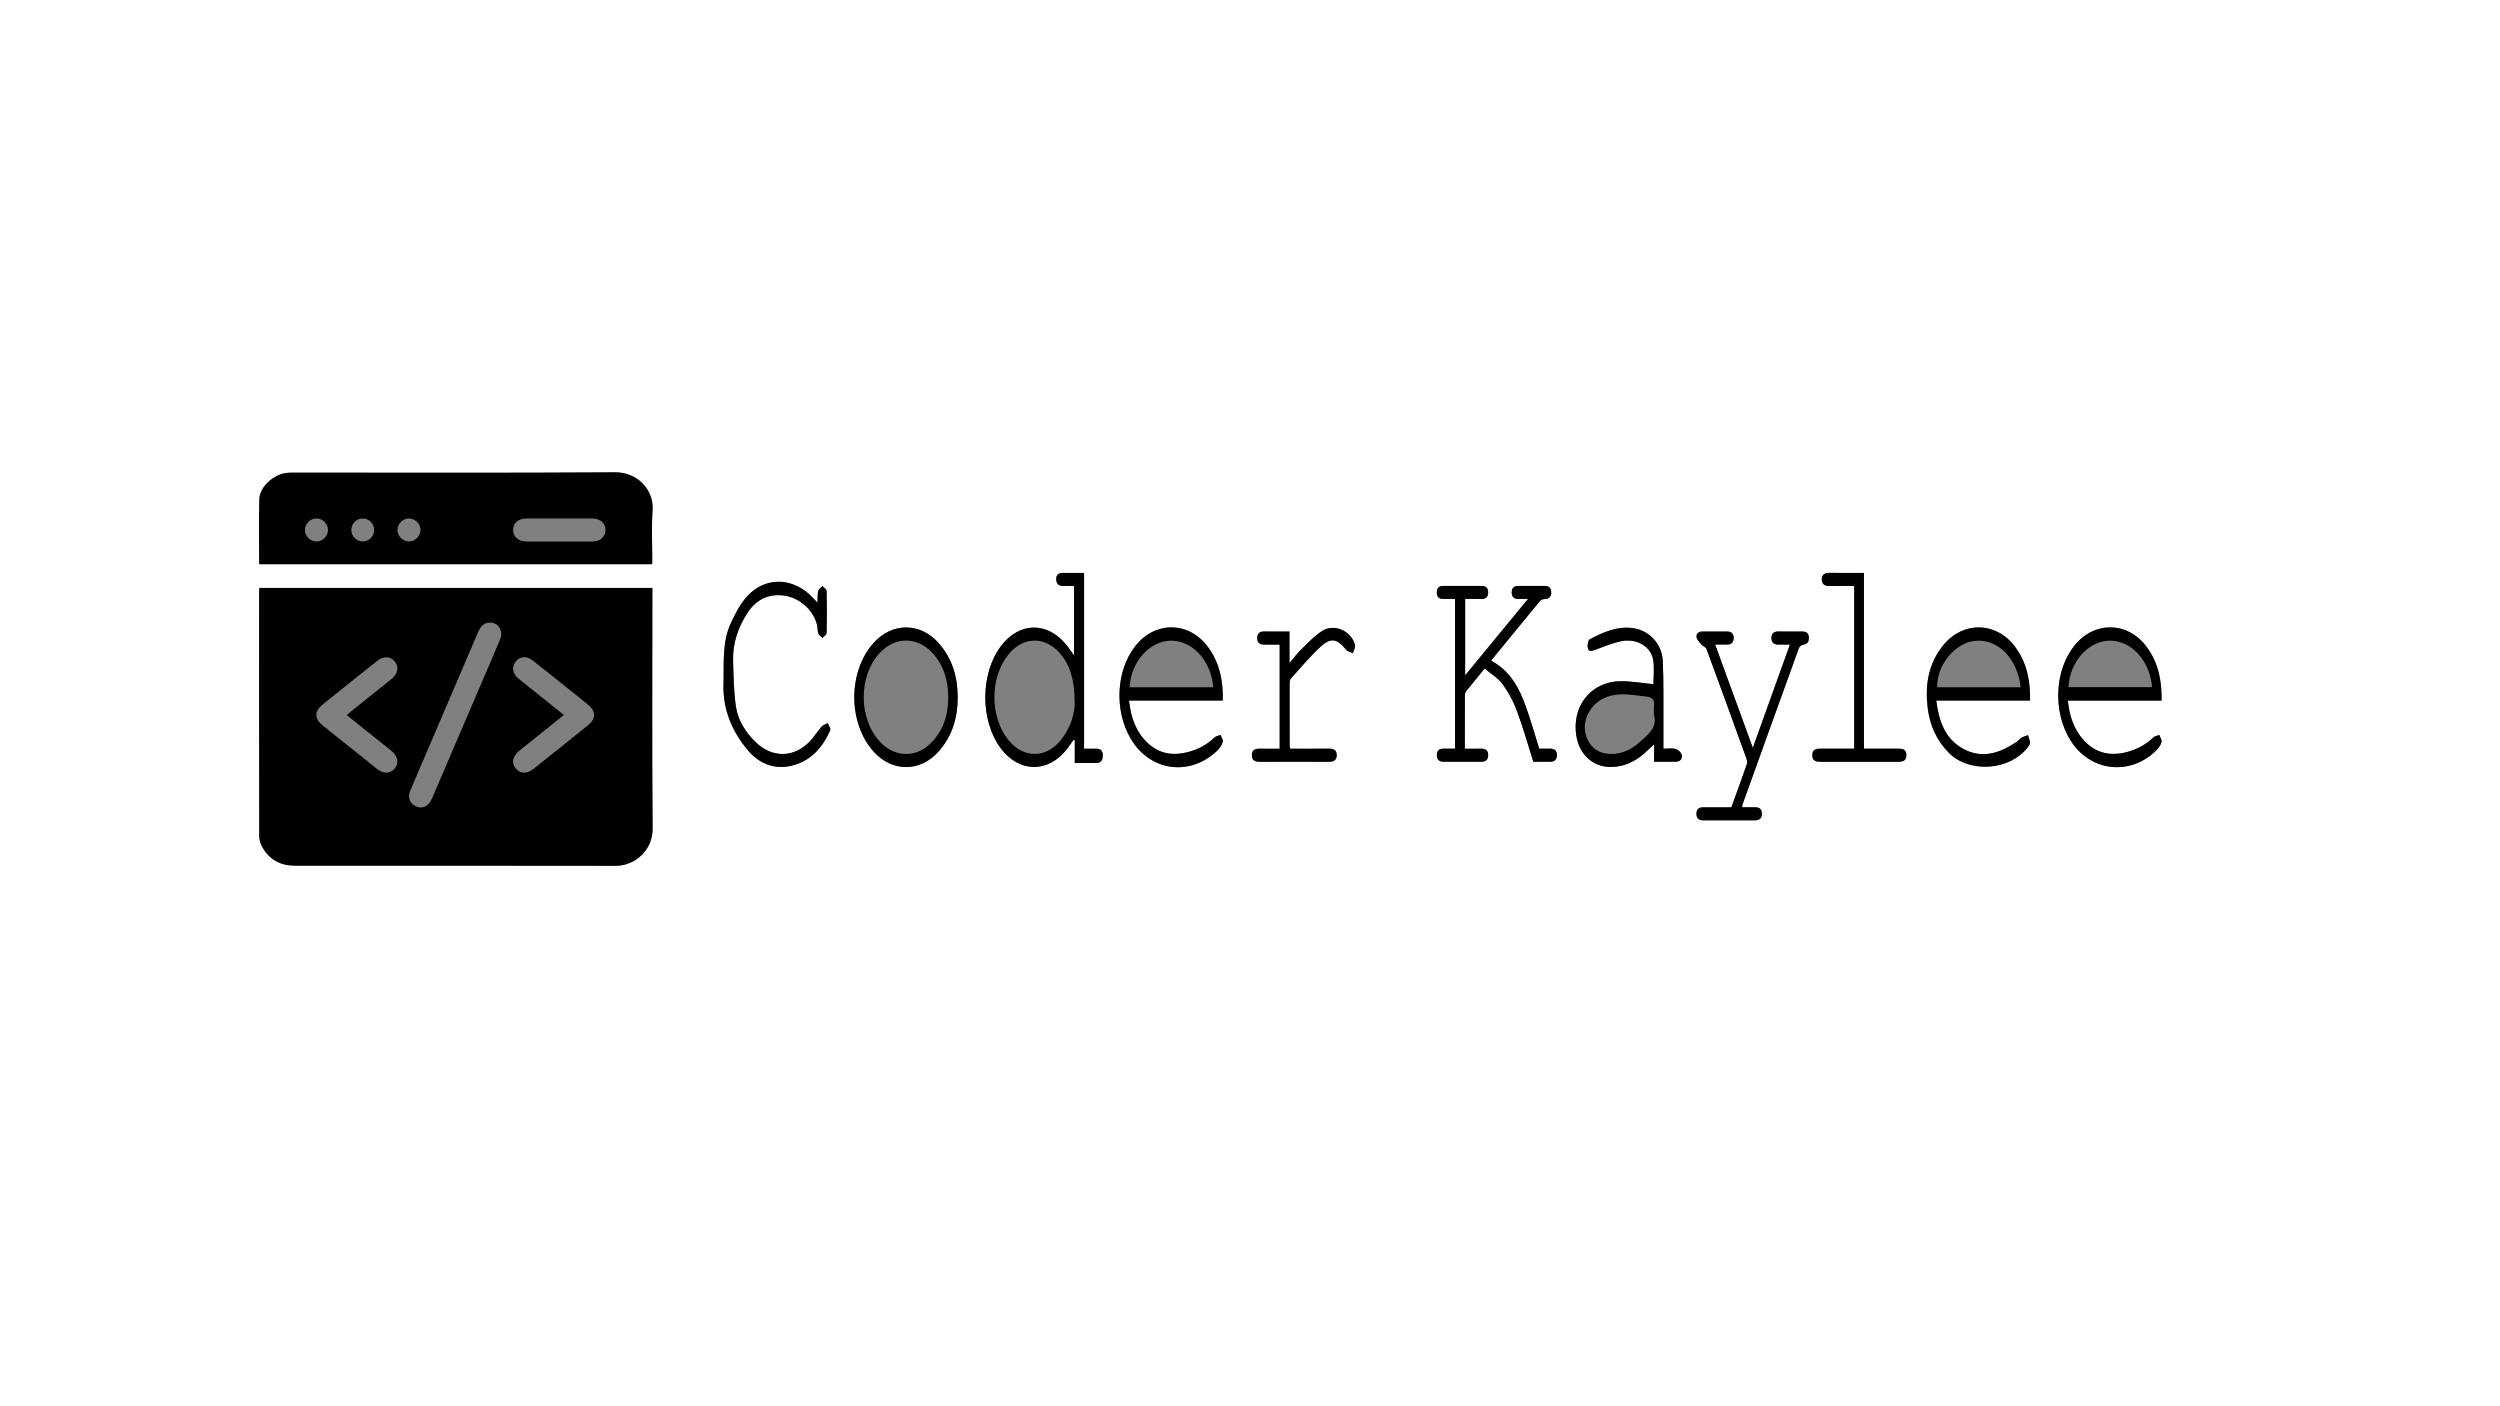 <?xml version="1.0" encoding="UTF-8"?>
<svg id="Layer_2" data-name="Layer 2" xmlns="http://www.w3.org/2000/svg" viewBox="0 0 1920 1080">
  <rect x="0" y="0" width="1920" height="1080" fill="#808080" stroke="none"/>
  <defs>
    <style>
      .cls-1 {
        fill: #fff;
      }
    </style>
  </defs>
  <g id="Layer_1-2" data-name="Layer 1">
    <g>
      <path class="cls-1" d="M0,0c640,0,1280,0,1920,0,0,360,0,720,0,1080-640,0-1280,0-1920,0C0,720,0,360,0,0ZM199.26,451.54c-.12,1.16-.24,1.82-.24,2.48-.01,62.64-.04,125.28,.08,187.92,0,2.86,.88,6.02,2.28,8.53,5.43,9.72,14.05,14.36,25.1,14.36,82.13,.02,164.26-.07,246.39,.09,14.81,.03,28.44-12.08,28.31-28.45-.48-59.8-.19-119.61-.19-179.42v-5.51H199.26Zm-.21-18.23H500.61c.18-.69,.33-1.01,.33-1.34,.03-13.49-.66-27.03,.24-40.46,1.01-15.2-11.69-28.88-28.58-28.76-81.94,.55-163.89,.25-245.83,.25-2,0-4.01-.05-5.99,.13-10.47,.92-21.38,10.72-21.62,20.39-.4,16.47-.11,32.95-.11,49.79Zm918.4,26.69v115c-3.21,0-6.03,.05-8.85-.01-3.31-.08-5.06,1.61-5.13,4.77-.07,3.34,1.59,5.28,5.17,5.27,9.66-.03,19.33-.03,28.99,0,3.5,0,5.32-1.71,5.28-5.16-.04-3.55-2.09-4.96-5.52-4.88-4.08,.09-8.17,.02-12.42,.02,0-14.11-.02-27.43,.04-40.75,0-1.09,.24-2.42,.88-3.24,4.42-5.59,8.97-11.08,14.27-17.58,4.88,4.1,10.29,7.23,13.69,11.85,4.56,6.2,8.36,13.25,11.05,20.47,4.75,12.75,8.42,25.9,12.66,39.25,4.23,0,8.71,0,13.19,0,3.35,0,4.92-1.93,4.94-5.01,.02-3.09-1.53-5.02-4.9-5-2.82,.02-5.64,0-8.7,0-2.45-7.97-4.71-15.79-7.25-23.51-5.7-17.36-11.75-34.52-29.71-44.14,12.79-15.62,25.2-30.83,37.72-45.95,.7-.84,2.29-1.28,3.48-1.32,3.63-.13,5.1-2.05,4.98-5.43-.12-3.29-1.96-4.69-5.2-4.66-6.66,.06-13.33,.04-19.99,0-3.24-.02-5.03,1.46-5.13,4.74-.1,3.47,1.55,5.3,5.1,5.28,2.09-.01,4.17,0,7.39,0-16.37,19.9-31.98,38.87-48.26,58.66v-58.66c4.38,0,8.51-.01,12.64,0,3.27,.01,4.99-1.65,5.04-4.86,.05-3.12-1.36-5.12-4.74-5.13-10-.02-19.99-.02-29.99,0-3.41,0-4.77,2.1-4.73,5.15,.04,2.84,1.44,4.77,4.56,4.83,2.99,.05,5.98,.01,9.43,.01Zm-284.88,115v-135c-5.9,0-11.22,0-16.54,0-3.02,0-4.8,1.5-4.84,4.48-.05,3.21,1.3,5.5,4.97,5.52,2.94,.02,5.88,0,8.73,0v53.39c-2.32-3.2-3.97-5.69-5.83-8-14.59-18.17-36.22-17.85-50.27,.71-16.09,21.26-16.1,57.64-.03,78.84,14.13,18.65,36.27,18.8,50.64,.33,1.77-2.27,3.37-4.67,5.04-7.01,.33,.09,.66,.19,.99,.28v17.46c5.93,0,11.24,.06,16.56-.02,3.98-.06,4.98-2.79,4.95-6.1-.02-3.2-1.7-4.91-4.99-4.88-2.81,.02-5.62,0-9.38,0Zm106.53-36.99c.37-15.32-2.51-29.2-11.55-41.32-14.59-19.56-40.28-19.84-55.47-.72-14.99,18.88-16.52,49.73-3.55,71.56,14.83,24.96,45.42,29.06,66.45,8.81,1.83-1.76,3.42-4.18,4.1-6.58,.42-1.49-1.08-3.52-1.72-5.31-1.55,.61-3.5,.82-4.6,1.89-5.77,5.63-12.64,9.18-20.31,11.22-11.55,3.07-22.2,1.43-31.12-7-9.16-8.66-12.88-19.81-14.24-32.55h71.99Zm620.01,0c.28-15.52-2.59-29.45-11.74-41.55-14.57-19.27-40.07-19.53-55.17-.65-11.25,14.05-13.82,30.32-11.76,47.59,1.6,13.43,6.8,25.35,16.52,34.99,15.79,15.65,46.69,13.36,60.3-4.41,.79-1.03,1.83-2.33,1.77-3.46-.1-2-.96-3.96-1.5-5.93-1.67,.63-3.45,1.09-4.99,1.96-1.27,.72-2.17,2.08-3.4,2.92-12.75,8.76-26.45,13.62-41.12,5.77-14.36-7.68-18.97-21.59-20.97-37.23h72.07Zm101,.04c.26-15.49-2.57-29.3-11.52-41.31-14.59-19.58-40.28-19.91-55.48-.81-15.22,19.13-16.57,50.6-3.11,72.42,15.01,24.33,45.92,27.97,66.3,7.71,1.69-1.68,3.22-3.96,3.78-6.21,.38-1.55-1.05-3.55-1.66-5.34-1.56,.58-3.51,.75-4.6,1.81-5.76,5.63-12.62,9.2-20.29,11.24-12.79,3.39-24.13,.96-33.23-9.07-7.68-8.46-10.98-18.76-12.18-30.43h72.01Zm-382.61,36.96c0-7.29,.03-13.77,0-20.25-.09-15.65,.24-31.31-.46-46.93-.59-13.2-10.2-23.58-22.78-25.4-12.11-1.76-22.88,3.08-33.23,8.48-1.41,.74-2.07,4.76-1.57,6.91,.72,3.1,3.46,2,5.77,1.18,6.41-2.27,12.73-5.02,19.33-6.46,12.2-2.66,23.52,3.84,25.13,14.51,.93,6.14,.17,12.54,.17,18.42-8.53-.82-16.93-2.37-25.31-2.28-21,.23-35.6,16.53-34.41,37.55,1.16,20.52,16.43,32.17,35.78,27.17,7.78-2.01,14.16-6.45,19.84-12.01,1.23-1.2,2.5-2.36,4.57-4.3v13.4c5.92,0,11.37,.05,16.81-.02,3.41-.04,5.12-2.43,4.44-5.24-.45-1.83-2.72-4.01-4.59-4.53-2.75-.77-5.87-.2-9.47-.2Zm39.75-80c3.67,0,6.48,0,9.3,0,3.35,0,4.89-1.89,4.89-5.01,0-3.12-1.49-5.02-4.87-5-6.33,.02-12.66,.04-18.99,0-3.09-.02-5.12,1.59-4.62,4.46,.35,1.99,2.24,3.8,3.7,5.47,1.14,1.31,3.38,2.02,3.91,3.46,10.32,27.91,20.49,55.89,30.6,83.88,.53,1.46,.85,3.36,.37,4.75-3.8,10.98-7.82,21.88-11.85,32.99-7.36,0-14.51,.03-21.66-.01-3.54-.02-5.22,1.67-5.15,5.19,.06,3.31,1.79,4.82,5.03,4.81,13.33-.01,26.65-.02,39.98,0,3.52,0,5.25-1.62,5.23-5.14-.02-3.65-2.06-4.96-5.46-4.88-3.14,.08-6.28,.02-9.54,.02,0-.85-.14-1.39,.02-1.82,14.45-40.21,28.9-80.43,43.49-120.59,.41-1.14,2.17-2.32,3.46-2.52,3.55-.56,4.23-2.82,4.09-5.74-.15-3.1-2.02-4.34-4.97-4.33-6.16,.02-12.33,.06-18.49-.02-3.59-.04-5.29,1.83-5.25,5.18,.04,3.13,1.75,4.9,5.07,4.86,2.77-.04,5.55,0,9.13,0-9.5,26.43-18.73,52.13-28.5,79.32-9.87-27.07-19.23-52.75-28.91-79.33Zm-689.41-32.16c-2.62-2.68-4.46-4.81-6.55-6.65-14.64-12.92-34.23-12.66-47.38,1.7-5.46,5.96-9.42,13.64-12.81,21.11-6.67,14.71-4.96,30.62-5.45,46.25-.61,19.4,6.34,35.98,18.29,50.48,8.56,10.38,20.11,15.55,33.8,12.38,14.8-3.43,23.87-13.85,29.86-27.16,.6-1.33-1.15-3.72-1.81-5.61-1.6,.84-3.61,1.31-4.71,2.58-3.28,3.74-5.87,8.13-9.33,11.68-12.21,12.49-28.78,12.6-41.29,.47-7.85-7.61-13.72-16.75-15.29-27.49-1.69-11.62-1.82-23.49-2.16-35.27-.39-13.4,3.93-25.65,11.11-36.73,6.5-10.04,16.13-14.86,28.2-13.16,12.11,1.7,22.72,11.59,25.2,22.77,.46,2.1,.27,4.39,.98,6.38,.48,1.33,2.04,2.27,3.12,3.39,1.12-1.24,3.19-2.45,3.22-3.72,.26-10.82,.26-21.65,0-32.47-.03-1.26-2.12-2.47-3.25-3.7-1.12,1.27-2.86,2.39-3.21,3.85-.61,2.53-.37,5.27-.53,8.95Zm107.67,73.41c.1-15.84-3.93-30.27-14.64-42.37-14.1-15.92-35.59-16.01-49.84-.24-19.9,22.02-19.91,61.61-.02,83.67,14.23,15.78,35.73,15.72,49.84-.19,10.33-11.65,14.57-25.53,14.66-40.87Zm688.52,38.74c-8.71,0-17.16,.05-25.62-.02-3.47-.03-6.46,.33-6.55,4.81-.1,4.69,2.88,5.29,6.64,5.27,19.66-.06,39.32-.06,58.98,0,3.77,.01,6.72-.65,6.6-5.32-.12-4.49-3.15-4.79-6.6-4.76-8.45,.07-16.91,.02-25.96,.02v-135c-9.09,0-17.57,.08-26.05-.04-3.69-.05-6.39,.91-6.33,5.11,.06,4.21,2.9,5.05,6.51,4.99,6.1-.11,12.21-.03,18.38-.03v124.97Zm-433.06,0c-.28-1.04-.52-1.51-.52-1.98-.03-16.16-.06-32.31-.02-48.47,0-1.1,.19-2.51,.86-3.26,7.58-8.38,14.75-17.25,23.1-24.8,7.95-7.18,12.67-5.88,19.52,2.6,1.09,1.34,3.37,1.72,5.11,2.54,.59-2.11,2.1-4.45,1.63-6.28-2.79-10.75-15.71-16.68-25.07-10.87-6.1,3.78-11.12,9.37-16.38,14.4-2.89,2.77-5.28,6.08-8.89,10.33v-24.21c-6.82,0-13.12,.07-19.41-.03-3.54-.05-5.36,1.6-5.36,5.04,0,3.47,1.91,5.09,5.4,5.03,3.94-.07,7.89-.02,11.84-.02v79.98c-5.2,0-10.02,.12-14.83-.04-3.64-.12-6.45,.72-6.51,4.93-.05,4.14,2.58,5.19,6.31,5.17,17.49-.08,34.98-.09,52.47,0,3.7,.02,6.38-.97,6.39-5.1,0-4.2-2.76-5.06-6.42-5.01-9.65,.13-19.3,.04-29.21,.04Z"/>
      <path d="M199.26,451.54H501v5.51c0,59.81-.29,119.62,.19,179.42,.13,16.36-13.5,28.48-28.31,28.45-82.13-.16-164.26-.07-246.39-.09-11.06,0-19.67-4.64-25.1-14.36-1.4-2.5-2.27-5.67-2.28-8.53-.13-62.64-.09-125.28-.08-187.92,0-.66,.13-1.32,.24-2.48Zm177.1,26.58c-5.14,.1-7.51,3.45-9.33,7.7-12.33,28.92-24.73,57.81-37.11,86.71-4.98,11.62-10.04,23.21-14.9,34.87-1.95,4.66-.53,9.03,3.39,11.33,3.96,2.33,7.79,1.79,10.88-1.49,1.43-1.51,2.31-3.63,3.15-5.59,11.63-27.05,23.21-54.12,34.81-81.18,5.63-13.15,11.34-26.27,16.85-39.47,2.69-6.44-1.29-12.82-7.74-12.88Zm-109.99,71.08c1.53-1.33,2.59-2.33,3.72-3.23,10.14-8.13,20.33-16.21,30.44-24.37,5.06-4.08,6.05-9.28,2.73-13.45-3.39-4.25-8.62-4.52-13.68-.5-13.96,11.09-27.91,22.2-41.79,33.4-6.47,5.22-6.45,10.9,.05,16.13,13.88,11.19,27.82,22.31,41.78,33.4,5,3.98,10.37,3.68,13.67-.58,3.27-4.22,2.25-9.37-2.81-13.45-8.56-6.9-17.19-13.73-25.78-20.6-2.69-2.15-5.36-4.33-8.35-6.75Zm166.67-.13c-2.01,1.64-3.4,2.79-4.8,3.91-9.75,7.81-19.53,15.59-29.25,23.43-5.37,4.33-6.4,9.5-2.9,13.77,3.4,4.15,8.6,4.34,13.72,.27,14.08-11.19,28.14-22.42,42.13-33.73,5.72-4.62,5.73-10.49,.09-15.19-5.11-4.27-10.37-8.37-15.57-12.53-9.24-7.38-18.42-14.84-27.78-22.07-4.49-3.47-9.72-2.71-12.84,1.37-2.93,3.84-2.19,8.85,1.88,12.45,1.12,.99,2.32,1.9,3.49,2.84,10.38,8.31,20.77,16.62,31.83,25.48Z"/>
      <path d="M199.05,433.31c0-16.83-.29-33.32,.11-49.79,.24-9.67,11.15-19.47,21.62-20.39,1.99-.18,3.99-.13,5.99-.13,81.94,0,163.89,.29,245.83-.25,16.89-.11,29.59,13.56,28.58,28.76-.9,13.43-.21,26.97-.24,40.46,0,.32-.15,.64-.33,1.34H199.05Zm230.68-35.14c-8.5,0-16.99-.05-25.49,.02-6.16,.05-10.05,3.43-10.16,8.64-.11,5.34,3.95,9.01,10.3,9.04,16.83,.06,33.65,.06,50.48,0,6.07-.02,10.07-3.57,10.18-8.68,.11-5.32-3.98-8.95-10.32-9-8.33-.06-16.66-.02-24.99-.01Zm-177.82,8.61c-.14-4.83-4.38-8.79-9.2-8.59-4.86,.21-8.76,4.46-8.49,9.28,.25,4.6,4.33,8.42,8.93,8.38,4.77-.05,8.9-4.32,8.76-9.06Zm71.02,.06c-.1-4.86-4.26-8.8-9.13-8.65-4.81,.15-8.83,4.47-8.58,9.22,.24,4.56,4.36,8.46,8.91,8.43,4.82-.03,8.89-4.21,8.8-9.01Zm-35.59,.15c-.01-4.92-4.01-8.87-8.9-8.8-4.91,.08-8.76,4.13-8.62,9.07,.13,4.68,3.99,8.52,8.65,8.59,4.81,.07,8.89-4,8.88-8.86Z"/>
      <path d="M1117.45,460c-3.45,0-6.44,.04-9.43-.01-3.12-.05-4.52-1.98-4.56-4.83-.05-3.05,1.31-5.15,4.73-5.15,10-.01,19.99-.02,29.99,0,3.37,0,4.78,2.01,4.74,5.13-.05,3.22-1.77,4.87-5.04,4.86-4.13-.01-8.25,0-12.64,0v58.66c16.28-19.79,31.89-38.76,48.26-58.66-3.22,0-5.31-.01-7.39,0-3.56,.03-5.2-1.81-5.1-5.28,.1-3.29,1.89-4.76,5.13-4.74,6.66,.03,13.33,.05,19.99,0,3.23-.03,5.08,1.37,5.2,4.66,.12,3.39-1.35,5.3-4.98,5.43-1.2,.04-2.78,.48-3.48,1.32-12.52,15.12-24.93,30.33-37.72,45.95,17.95,9.62,24.01,26.79,29.71,44.14,2.54,7.72,4.8,15.54,7.25,23.51,3.06,0,5.88,.01,8.7,0,3.37-.02,4.92,1.91,4.9,5-.02,3.07-1.59,5.01-4.94,5.01-4.48,0-8.97,0-13.19,0-4.24-13.35-7.91-26.5-12.66-39.25-2.69-7.22-6.49-14.27-11.05-20.47-3.4-4.62-8.81-7.75-13.69-11.85-5.3,6.5-9.86,11.98-14.27,17.58-.64,.81-.88,2.14-.88,3.24-.06,13.32-.04,26.64-.04,40.75,4.26,0,8.34,.07,12.42-.02,3.43-.08,5.48,1.33,5.52,4.88,.04,3.46-1.78,5.17-5.28,5.16-9.66-.03-19.33-.03-28.99,0-3.59,.01-5.25-1.93-5.17-5.27,.07-3.16,1.82-4.85,5.13-4.77,2.82,.07,5.65,.01,8.85,.01v-115Z"/>
      <path d="M832.57,575.01c3.76,0,6.57,.02,9.38,0,3.3-.03,4.97,1.68,4.99,4.88,.02,3.32-.98,6.04-4.95,6.1-5.31,.08-10.62,.02-16.56,.02v-17.46c-.33-.09-.66-.19-.99-.28-1.68,2.34-3.28,4.74-5.04,7.01-14.36,18.47-36.5,18.31-50.64-.33-16.07-21.2-16.06-57.59,.03-78.84,14.05-18.56,35.68-18.89,50.27-.71,1.86,2.31,3.5,4.8,5.83,8v-53.39c-2.85,0-5.79,.01-8.73,0-3.66-.02-5.01-2.31-4.97-5.52,.04-2.99,1.82-4.49,4.84-4.48,5.32,.01,10.64,0,16.54,0v135Zm-7.2-35.4c0-17.76-3.86-29.26-11.33-37.87-11.42-13.16-27.99-12.99-39.17,.4-14.77,17.7-14.9,48.48-.29,66.33,11.65,14.23,28.95,14.07,40.4-.39,7.56-9.55,10.45-20.6,10.4-28.47Z"/>
      <path d="M939.1,538.01h-71.99c1.36,12.74,5.08,23.89,14.24,32.55,8.92,8.44,19.57,10.08,31.12,7,7.67-2.04,14.54-5.59,20.31-11.22,1.1-1.07,3.04-1.28,4.6-1.89,.64,1.79,2.14,3.83,1.72,5.31-.68,2.4-2.27,4.82-4.1,6.58-21.02,20.25-51.62,16.15-66.45-8.81-12.98-21.83-11.45-52.68,3.55-71.56,15.19-19.13,40.89-18.85,55.47,.72,9.03,12.11,11.91,26,11.55,41.32Zm-7.29-10.19c-1.74-20.49-15.99-35.98-32.61-35.78-16.37,.2-30.75,16.39-31.63,35.78h64.23Z"/>
      <path d="M1559.11,538.01h-72.07c2.01,15.65,6.61,29.55,20.97,37.23,14.67,7.85,28.37,2.99,41.12-5.77,1.22-.84,2.12-2.2,3.4-2.92,1.54-.87,3.32-1.33,4.99-1.96,.54,1.97,1.4,3.93,1.5,5.93,.06,1.13-.98,2.43-1.77,3.46-13.61,17.77-44.51,20.06-60.3,4.41-9.72-9.63-14.92-21.56-16.52-34.99-2.06-17.27,.51-33.54,11.76-47.59,15.11-18.88,40.6-18.62,55.17,.65,9.15,12.1,12.02,26.03,11.74,41.55Zm-7.23-10.2c-2.57-22.05-17.14-36.96-34.4-35.72-15.67,1.13-30.24,18.63-29.68,35.72h64.08Z"/>
      <path d="M1660.11,538.05h-72.01c1.21,11.67,4.5,21.97,12.18,30.43,9.1,10.03,20.45,12.47,33.23,9.07,7.67-2.04,14.53-5.61,20.29-11.24,1.09-1.06,3.04-1.23,4.6-1.81,.62,1.8,2.05,3.79,1.66,5.34-.56,2.26-2.08,4.53-3.78,6.21-20.38,20.27-51.28,16.63-66.3-7.71-13.46-21.82-12.11-53.29,3.11-72.42,15.2-19.1,40.9-18.77,55.48,.81,8.95,12.01,11.78,25.82,11.52,41.31Zm-7.32-10.31c-1.65-20.31-15.95-35.88-32.57-35.7-16.37,.18-30.61,16.18-31.68,35.7h64.24Z"/>
      <path d="M1277.51,575.01c3.6,0,6.72-.57,9.47,.2,1.87,.52,4.15,2.69,4.59,4.53,.68,2.81-1.03,5.2-4.44,5.24-5.45,.07-10.9,.02-16.81,.02v-13.4c-2.07,1.94-3.34,3.1-4.57,4.3-5.67,5.56-12.06,10-19.84,12.01-19.35,4.99-34.62-6.65-35.78-27.17-1.19-21.02,13.41-37.32,34.41-37.55,8.38-.09,16.78,1.46,25.31,2.28,0-5.88,.76-12.28-.17-18.42-1.61-10.67-12.93-17.18-25.13-14.51-6.6,1.44-12.92,4.19-19.33,6.46-2.31,.82-5.04,1.92-5.77-1.18-.5-2.15,.15-6.17,1.57-6.91,10.35-5.4,21.13-10.23,33.23-8.48,12.58,1.82,22.19,12.21,22.78,25.4,.7,15.62,.37,31.29,.46,46.93,.04,6.48,0,12.97,0,20.25Zm-7.28-25.92c0-3.21-.24-5.09,.05-6.87,.76-4.66-1.4-6.8-5.78-7.23-6.44-.64-12.9-1.9-19.32-1.75-10.13,.24-18.87,4.09-24.5,13.08-8.12,12.97-1.53,30.25,12.45,32.36,9.84,1.49,18.43-1.91,25.76-8.37,6.76-5.96,14.19-11.74,11.35-21.21Z"/>
      <path d="M1317.25,495.02c9.69,26.58,19.05,52.25,28.91,79.33,9.77-27.19,19-52.89,28.5-79.32-3.58,0-6.36-.03-9.13,0-3.31,.05-5.02-1.73-5.07-4.86-.05-3.35,1.65-5.22,5.25-5.18,6.16,.07,12.33,.04,18.49,.02,2.95,0,4.83,1.23,4.97,4.33,.14,2.92-.54,5.18-4.09,5.74-1.28,.2-3.04,1.38-3.46,2.52-14.59,40.16-29.04,80.38-43.49,120.59-.16,.43-.02,.97-.02,1.82,3.25,0,6.4,.06,9.54-.02,3.4-.08,5.44,1.23,5.46,4.88,.02,3.52-1.71,5.15-5.23,5.14-13.33-.03-26.65-.02-39.98,0-3.24,0-4.97-1.5-5.03-4.81-.07-3.52,1.62-5.21,5.15-5.19,7.15,.04,14.3,.01,21.66,.01,4.02-11.11,8.04-22.01,11.85-32.99,.48-1.39,.15-3.29-.37-4.75-10.11-27.99-20.28-55.97-30.6-83.88-.53-1.43-2.77-2.14-3.91-3.46-1.45-1.67-3.35-3.48-3.7-5.47-.5-2.88,1.53-4.48,4.62-4.46,6.33,.05,12.66,.03,18.99,0,3.38-.01,4.87,1.89,4.87,5,0,3.12-1.54,5.02-4.89,5.01-2.81,0-5.63,0-9.3,0Z"/>
      <path d="M627.85,462.86c.16-3.68-.08-6.42,.53-8.95,.35-1.46,2.1-2.58,3.21-3.85,1.13,1.23,3.22,2.44,3.25,3.7,.26,10.82,.26,21.65,0,32.47-.03,1.26-2.1,2.48-3.22,3.72-1.08-1.12-2.63-2.06-3.12-3.39-.72-1.98-.52-4.28-.98-6.38-2.47-11.18-13.09-21.07-25.2-22.77-12.06-1.7-21.69,3.13-28.2,13.16-7.18,11.08-11.5,23.33-11.11,36.73,.34,11.78,.47,23.65,2.16,35.27,1.56,10.73,7.44,19.88,15.29,27.49,12.52,12.13,29.08,12.02,41.29-.47,3.46-3.54,6.05-7.93,9.33-11.68,1.11-1.26,3.12-1.74,4.71-2.58,.66,1.9,2.41,4.28,1.81,5.61-5.99,13.31-15.06,23.73-29.86,27.16-13.68,3.17-25.24-1.99-33.8-12.38-11.95-14.5-18.9-31.08-18.29-50.48,.49-15.62-1.22-31.53,5.45-46.25,3.38-7.47,7.34-15.14,12.81-21.11,13.16-14.36,32.74-14.61,47.38-1.7,2.09,1.84,3.92,3.97,6.55,6.65Z"/>
      <path d="M735.51,536.26c-.1,15.34-4.33,29.22-14.66,40.87-14.11,15.91-35.61,15.97-49.84,.19-19.88-22.06-19.87-61.65,.02-83.67,14.25-15.77,35.74-15.68,49.84,.24,10.71,12.1,14.74,26.54,14.64,42.37Zm-7.25-.47c.07-14.33-4.38-26.42-12.93-35.13-11.41-11.62-27.65-11.58-39.01,.1-17.58,18.08-17.26,52.42,.65,70.09,10.96,10.81,26.58,10.98,37.55,.22,9.85-9.66,13.71-21.75,13.74-35.28Z"/>
      <path d="M1424.03,575v-124.97c-6.17,0-12.27-.08-18.38,.03-3.61,.07-6.45-.78-6.51-4.99-.06-4.2,2.64-5.16,6.33-5.11,8.48,.12,16.97,.04,26.05,.04v135c9.05,0,17.5,.04,25.96-.02,3.45-.03,6.48,.27,6.6,4.76,.12,4.67-2.83,5.33-6.6,5.32-19.66-.06-39.32-.06-58.98,0-3.75,.01-6.74-.58-6.64-5.27,.09-4.48,3.07-4.84,6.55-4.81,8.45,.07,16.91,.02,25.62,.02Z"/>
      <path d="M990.97,575c9.91,0,19.56,.08,29.21-.04,3.67-.05,6.43,.81,6.42,5.01,0,4.13-2.69,5.12-6.39,5.1-17.49-.09-34.98-.09-52.47,0-3.73,.02-6.36-1.04-6.31-5.17,.05-4.21,2.87-5.05,6.51-4.93,4.81,.15,9.62,.04,14.83,.04v-79.98c-3.95,0-7.9-.06-11.84,.02-3.49,.06-5.4-1.56-5.4-5.03,0-3.44,1.82-5.09,5.36-5.04,6.29,.1,12.59,.03,19.41,.03v24.21c3.62-4.25,6-7.56,8.89-10.33,5.26-5.04,10.28-10.62,16.38-14.4,9.36-5.81,22.28,.12,25.07,10.87,.47,1.83-1.03,4.17-1.63,6.28-1.73-.82-4.02-1.2-5.11-2.54-6.85-8.48-11.57-9.78-19.52-2.6-8.35,7.55-15.51,16.41-23.1,24.8-.68,.75-.86,2.16-.86,3.26-.04,16.16-.02,32.31,.02,48.47,0,.47,.24,.94,.52,1.98Z"/>
    </g>
  </g>
</svg>